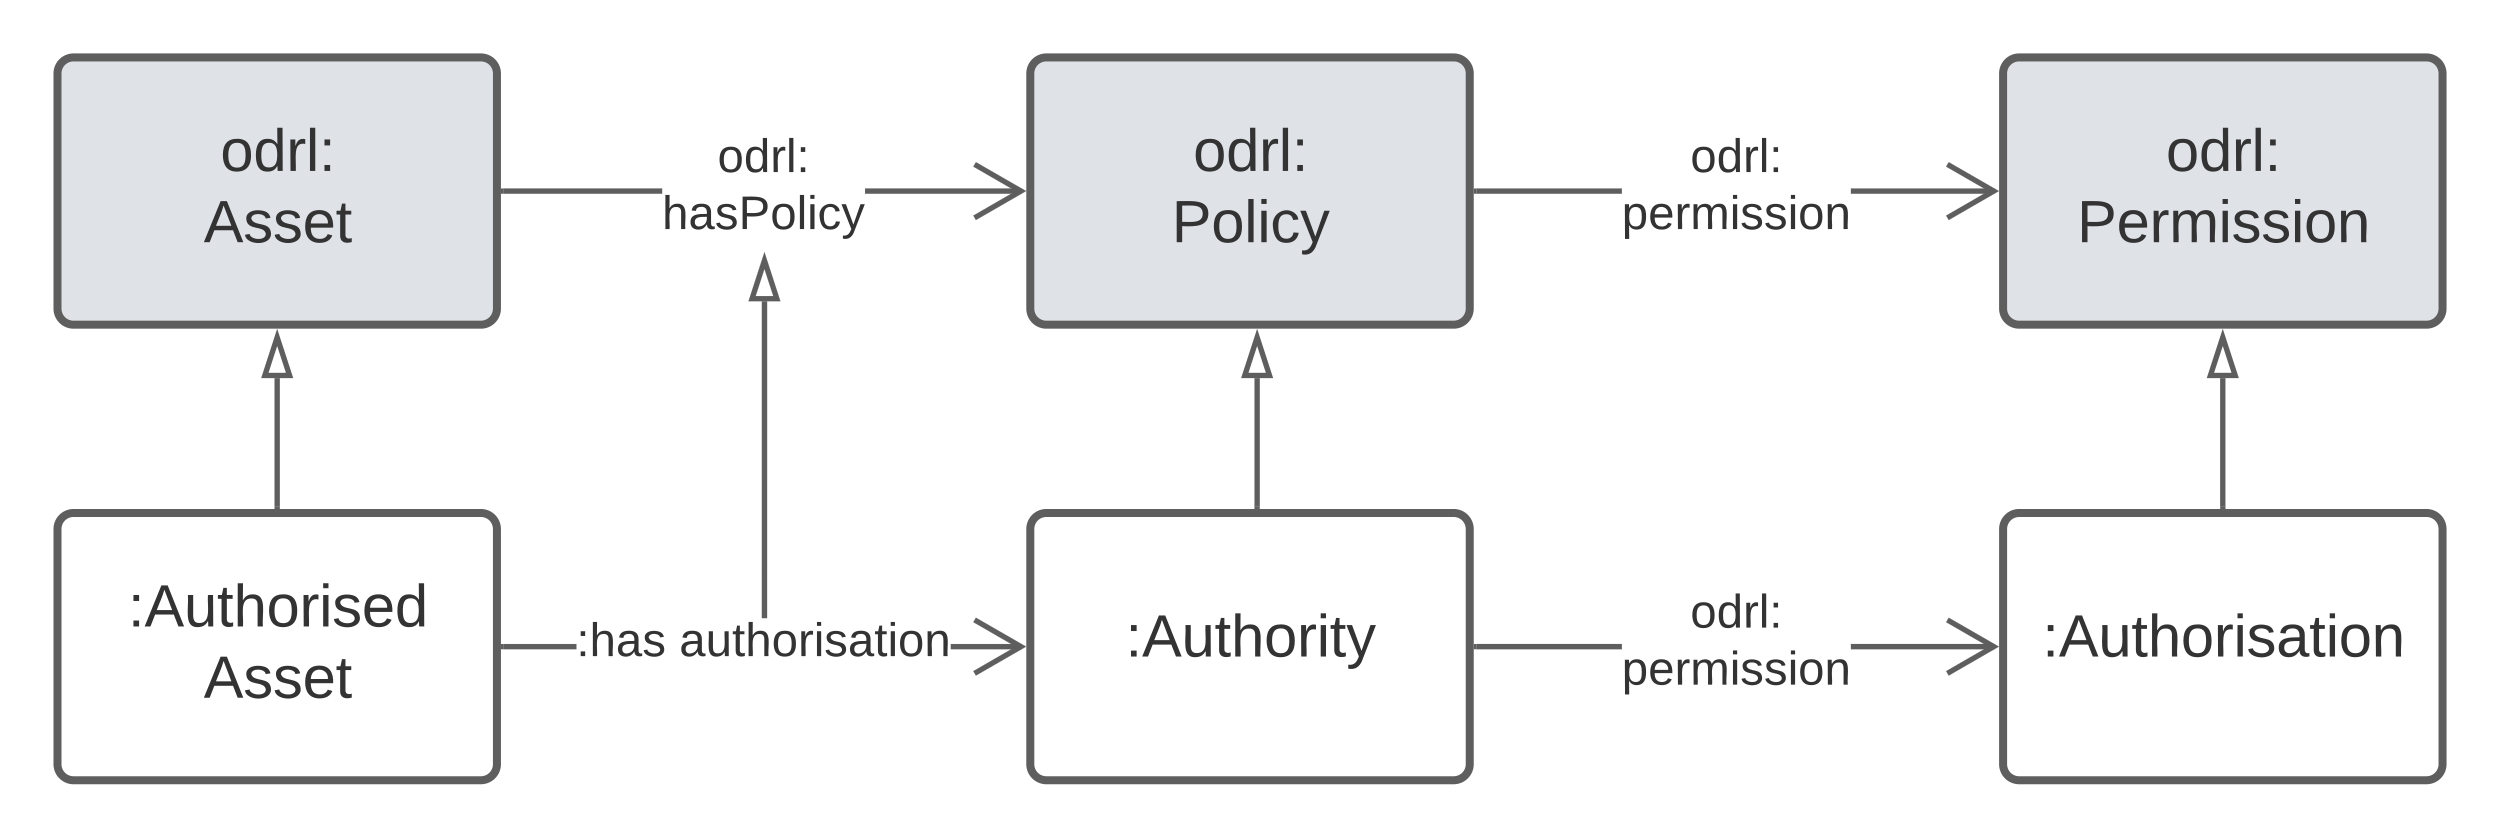 <svg xmlns="http://www.w3.org/2000/svg" xmlns:xlink="http://www.w3.org/1999/xlink" xmlns:lucid="lucid" width="935.44" height="313.45"><g transform="translate(-400.788 -520.211)" lucid:page-tab-id="yG0iBhHpWRea"><path d="M0 500h1500v500H0z" fill="#fff"/><path d="M422.3 547.7a6 6 0 0 1 6-6h152.43a6 6 0 0 1 6 6v88a6 6 0 0 1-6 6H428.3a6 6 0 0 1-6-6z" stroke="#5e5e5e" stroke-width="3" fill="#dfe3e8"/><use xlink:href="#a" transform="matrix(1,0,0,1,427.288,546.711) translate(55.957 37.465)"/><use xlink:href="#b" transform="matrix(1,0,0,1,427.288,546.711) translate(49.722 64.132)"/><path d="M786.3 547.7a6 6 0 0 1 6-6h152.43a6 6 0 0 1 6 6v88a6 6 0 0 1-6 6H792.3a6 6 0 0 1-6-6z" stroke="#5e5e5e" stroke-width="3" fill="#dfe3e8"/><use xlink:href="#a" transform="matrix(1,0,0,1,791.288,546.711) translate(55.957 37.465)"/><use xlink:href="#c" transform="matrix(1,0,0,1,791.288,546.711) translate(47.932 64.132)"/><path d="M648.53 592.7h-59.3v-1.96h59.3zm134.44 0h-58.5v-1.96H783z" stroke="#5e5e5e" stroke-width=".05" fill="#5e5e5e"/><path d="M589.26 592.7h-1.03v-1.96h1.03z" fill="#5e5e5e"/><path stroke="#5e5e5e" stroke-width=".05" fill="#5e5e5e"/><path d="M784.74 591.7l-18.8 10.85-.96-1.68 15.86-9.16-15.86-9.15.97-1.68z" stroke="#5e5e5e" stroke-width=".05" fill="#5e5e5e"/><use xlink:href="#d" transform="matrix(1,0,0,1,648.535,570.378) translate(20.746 14.222)"/><use xlink:href="#e" transform="matrix(1,0,0,1,648.535,570.378) translate(0.005 35.556)"/><path d="M504.5 709.66V661.7" stroke="#5e5e5e" stroke-width="2" fill="none"/><path d="M505.5 710.66h-1.96v-1.02h1.94z" stroke="#5e5e5e" stroke-width=".05" fill="#5e5e5e"/><path d="M504.5 646.45l4.64 14.26h-9.26z" stroke="#5e5e5e" stroke-width="2" fill="#fff"/><path d="M1232.5 709.66V661.7" stroke="#5e5e5e" stroke-width="2" fill="none"/><path d="M1233.48 710.66h-1.94v-1.02h1.94z" stroke="#5e5e5e" stroke-width=".05" fill="#5e5e5e"/><path d="M1232.5 646.45l4.64 14.26h-9.27z" stroke="#5e5e5e" stroke-width="2" fill="#fff"/><path d="M871.18 709.66V661.7" stroke="#5e5e5e" stroke-width="2" fill="none"/><path d="M872.15 710.66h-1.95v-1.02h1.95z" stroke="#5e5e5e" stroke-width=".05" fill="#5e5e5e"/><path d="M871.18 646.45l4.63 14.26h-9.26z" stroke="#5e5e5e" stroke-width="2" fill="#fff"/><path d="M422.3 718.16a6 6 0 0 1 6-6h152.43a6 6 0 0 1 6 6v88a6 6 0 0 1-6 6H428.3a6 6 0 0 1-6-6z" stroke="#5e5e5e" stroke-width="3" fill="#fff"/><use xlink:href="#f" transform="matrix(1,0,0,1,427.288,717.162) translate(21.389 37.465)"/><use xlink:href="#g" transform="matrix(1,0,0,1,427.288,717.162) translate(49.722 64.132)"/><path d="M786.3 718.16a6 6 0 0 1 6-6h152.43a6 6 0 0 1 6 6v88a6 6 0 0 1-6 6H792.3a6 6 0 0 1-6-6z" stroke="#5e5e5e" stroke-width="3" fill="#fff"/><use xlink:href="#h" transform="matrix(1,0,0,1,791.288,717.162) translate(30.648 48.715)"/><path d="M616.46 763.14h-27.23v-1.95h27.23zm166.5 0h-26.4v-1.95h26.4z" stroke="#5e5e5e" stroke-width=".05" fill="#5e5e5e"/><path d="M589.26 763.14h-1.03v-1.95h1.03z" fill="#5e5e5e"/><path stroke="#5e5e5e" stroke-width=".05" fill="#5e5e5e"/><path d="M784.74 762.16L765.94 773l-.96-1.68 15.86-9.16-15.86-9.15.97-1.68z" stroke="#5e5e5e" stroke-width=".05" fill="#5e5e5e"/><use xlink:href="#i" transform="matrix(1,0,0,1,616.461,751.495) translate(0 14.222)"/><use xlink:href="#j" transform="matrix(1,0,0,1,616.461,751.495) translate(38.519 14.222)"/><path d="M1150.3 718.16a6 6 0 0 1 6-6h152.43a6 6 0 0 1 6 6v88a6 6 0 0 1-6 6H1156.3a6 6 0 0 1-6-6z" stroke="#5e5e5e" stroke-width="3" fill="#fff"/><use xlink:href="#k" transform="matrix(1,0,0,1,1155.288,717.162) translate(9.691 48.715)"/><path d="M1150.3 547.7a6 6 0 0 1 6-6h152.43a6 6 0 0 1 6 6v88a6 6 0 0 1-6 6H1156.3a6 6 0 0 1-6-6z" stroke="#5e5e5e" stroke-width="3" fill="#dfe3e8"/><use xlink:href="#a" transform="matrix(1,0,0,1,1155.288,546.711) translate(55.957 37.465)"/><use xlink:href="#l" transform="matrix(1,0,0,1,1155.288,546.711) translate(22.685 64.132)"/><path d="M1007.65 592.7h-54.42v-1.96h54.42zm139.32 0h-53.6v-1.96h53.6z" stroke="#5e5e5e" stroke-width=".05" fill="#5e5e5e"/><path d="M953.26 592.7h-1.03v-1.96h1.03z" fill="#5e5e5e"/><path stroke="#5e5e5e" stroke-width=".05" fill="#5e5e5e"/><path d="M1148.74 591.7l-18.8 10.85-.96-1.68 15.86-9.16-15.86-9.15.97-1.68z" stroke="#5e5e5e" stroke-width=".05" fill="#5e5e5e"/><use xlink:href="#d" transform="matrix(1,0,0,1,1007.646,570.378) translate(25.635 14.222)"/><use xlink:href="#m" transform="matrix(1,0,0,1,1007.646,570.378) translate(0.005 35.556)"/><path d="M687.8 751.5h-1.94V632.96h1.95z" stroke="#5e5e5e" stroke-width=".05" fill="#5e5e5e"/><path stroke="#5e5e5e" stroke-width=".05" fill="#5e5e5e"/><path d="M691.47 631.96h-9.27l4.63-14.27z" fill="#fff"/><path d="M692.8 632.93h-11.95l5.98-18.4zm-9.26-1.95h6.58l-3.3-10.13zM1007.65 763.14h-54.42v-1.95h54.42zm139.32 0h-53.6v-1.95h53.6z" stroke="#5e5e5e" stroke-width=".05" fill="#5e5e5e"/><path d="M953.26 763.14h-1.03v-1.95h1.03z" fill="#5e5e5e"/><path stroke="#5e5e5e" stroke-width=".05" fill="#5e5e5e"/><path d="M1148.74 762.16l-18.8 10.85-.96-1.68 15.86-9.16-15.86-9.15.97-1.68z" stroke="#5e5e5e" stroke-width=".05" fill="#5e5e5e"/><g><use xlink:href="#d" transform="matrix(1,0,0,1,1007.646,740.829) translate(25.635 14.222)"/><use xlink:href="#m" transform="matrix(1,0,0,1,1007.646,740.829) translate(0.005 35.556)"/></g><defs><path fill="#333" d="M100-194c62-1 85 37 85 99 1 63-27 99-86 99S16-35 15-95c0-66 28-99 85-99zM99-20c44 1 53-31 53-75 0-43-8-75-51-75s-53 32-53 75 10 74 51 75" id="n"/><path fill="#333" d="M85-194c31 0 48 13 60 33l-1-100h32l1 261h-30c-2-10 0-23-3-31C134-8 116 4 85 4 32 4 16-35 15-94c0-66 23-100 70-100zm9 24c-40 0-46 34-46 75 0 40 6 74 45 74 42 0 51-32 51-76 0-42-9-74-50-73" id="o"/><path fill="#333" d="M114-163C36-179 61-72 57 0H25l-1-190h30c1 12-1 29 2 39 6-27 23-49 58-41v29" id="p"/><path fill="#333" d="M24 0v-261h32V0H24" id="q"/><path fill="#333" d="M33-154v-36h34v36H33zM33 0v-36h34V0H33" id="r"/><g id="a"><use transform="matrix(0.062,0,0,0.062,0,0)" xlink:href="#n"/><use transform="matrix(0.062,0,0,0.062,12.346,0)" xlink:href="#o"/><use transform="matrix(0.062,0,0,0.062,24.691,0)" xlink:href="#p"/><use transform="matrix(0.062,0,0,0.062,32.037,0)" xlink:href="#q"/><use transform="matrix(0.062,0,0,0.062,36.914,0)" xlink:href="#r"/></g><path fill="#333" d="M205 0l-28-72H64L36 0H1l101-248h38L239 0h-34zm-38-99l-47-123c-12 45-31 82-46 123h93" id="s"/><path fill="#333" d="M135-143c-3-34-86-38-87 0 15 53 115 12 119 90S17 21 10-45l28-5c4 36 97 45 98 0-10-56-113-15-118-90-4-57 82-63 122-42 12 7 21 19 24 35" id="t"/><path fill="#333" d="M100-194c63 0 86 42 84 106H49c0 40 14 67 53 68 26 1 43-12 49-29l28 8c-11 28-37 45-77 45C44 4 14-33 15-96c1-61 26-98 85-98zm52 81c6-60-76-77-97-28-3 7-6 17-6 28h103" id="u"/><path fill="#333" d="M59-47c-2 24 18 29 38 22v24C64 9 27 4 27-40v-127H5v-23h24l9-43h21v43h35v23H59v120" id="v"/><g id="b"><use transform="matrix(0.062,0,0,0.062,0,0)" xlink:href="#s"/><use transform="matrix(0.062,0,0,0.062,14.815,0)" xlink:href="#t"/><use transform="matrix(0.062,0,0,0.062,25.926,0)" xlink:href="#t"/><use transform="matrix(0.062,0,0,0.062,37.037,0)" xlink:href="#u"/><use transform="matrix(0.062,0,0,0.062,49.383,0)" xlink:href="#v"/></g><path fill="#333" d="M30-248c87 1 191-15 191 75 0 78-77 80-158 76V0H30v-248zm33 125c57 0 124 11 124-50 0-59-68-47-124-48v98" id="w"/><path fill="#333" d="M24-231v-30h32v30H24zM24 0v-190h32V0H24" id="x"/><path fill="#333" d="M96-169c-40 0-48 33-48 73s9 75 48 75c24 0 41-14 43-38l32 2c-6 37-31 61-74 61-59 0-76-41-82-99-10-93 101-131 147-64 4 7 5 14 7 22l-32 3c-4-21-16-35-41-35" id="y"/><path fill="#333" d="M179-190L93 31C79 59 56 82 12 73V49c39 6 53-20 64-50L1-190h34L92-34l54-156h33" id="z"/><g id="c"><use transform="matrix(0.062,0,0,0.062,0,0)" xlink:href="#w"/><use transform="matrix(0.062,0,0,0.062,14.815,0)" xlink:href="#n"/><use transform="matrix(0.062,0,0,0.062,27.16,0)" xlink:href="#q"/><use transform="matrix(0.062,0,0,0.062,32.037,0)" xlink:href="#x"/><use transform="matrix(0.062,0,0,0.062,36.914,0)" xlink:href="#y"/><use transform="matrix(0.062,0,0,0.062,48.025,0)" xlink:href="#z"/></g><g id="d"><use transform="matrix(0.049,0,0,0.049,0,0)" xlink:href="#n"/><use transform="matrix(0.049,0,0,0.049,9.877,0)" xlink:href="#o"/><use transform="matrix(0.049,0,0,0.049,19.753,0)" xlink:href="#p"/><use transform="matrix(0.049,0,0,0.049,25.63,0)" xlink:href="#q"/><use transform="matrix(0.049,0,0,0.049,29.531,0)" xlink:href="#r"/></g><path fill="#333" d="M106-169C34-169 62-67 57 0H25v-261h32l-1 103c12-21 28-36 61-36 89 0 53 116 60 194h-32v-121c2-32-8-49-39-48" id="A"/><path fill="#333" d="M141-36C126-15 110 5 73 4 37 3 15-17 15-53c-1-64 63-63 125-63 3-35-9-54-41-54-24 1-41 7-42 31l-33-3c5-37 33-52 76-52 45 0 72 20 72 64v82c-1 20 7 32 28 27v20c-31 9-61-2-59-35zM48-53c0 20 12 33 32 33 41-3 63-29 60-74-43 2-92-5-92 41" id="B"/><g id="e"><use transform="matrix(0.049,0,0,0.049,0,0)" xlink:href="#A"/><use transform="matrix(0.049,0,0,0.049,9.877,0)" xlink:href="#B"/><use transform="matrix(0.049,0,0,0.049,19.753,0)" xlink:href="#t"/><use transform="matrix(0.049,0,0,0.049,28.642,0)" xlink:href="#w"/><use transform="matrix(0.049,0,0,0.049,40.494,0)" xlink:href="#n"/><use transform="matrix(0.049,0,0,0.049,50.37,0)" xlink:href="#q"/><use transform="matrix(0.049,0,0,0.049,54.272,0)" xlink:href="#x"/><use transform="matrix(0.049,0,0,0.049,58.173,0)" xlink:href="#y"/><use transform="matrix(0.049,0,0,0.049,67.062,0)" xlink:href="#z"/></g><path fill="#333" d="M84 4C-5 8 30-112 23-190h32v120c0 31 7 50 39 49 72-2 45-101 50-169h31l1 190h-30c-1-10 1-25-2-33-11 22-28 36-60 37" id="C"/><g id="f"><use transform="matrix(0.062,0,0,0.062,0,0)" xlink:href="#r"/><use transform="matrix(0.062,0,0,0.062,6.173,0)" xlink:href="#s"/><use transform="matrix(0.062,0,0,0.062,20.988,0)" xlink:href="#C"/><use transform="matrix(0.062,0,0,0.062,33.333,0)" xlink:href="#v"/><use transform="matrix(0.062,0,0,0.062,39.506,0)" xlink:href="#A"/><use transform="matrix(0.062,0,0,0.062,51.852,0)" xlink:href="#n"/><use transform="matrix(0.062,0,0,0.062,64.198,0)" xlink:href="#p"/><use transform="matrix(0.062,0,0,0.062,71.543,0)" xlink:href="#x"/><use transform="matrix(0.062,0,0,0.062,76.42,0)" xlink:href="#t"/><use transform="matrix(0.062,0,0,0.062,87.531,0)" xlink:href="#u"/><use transform="matrix(0.062,0,0,0.062,99.877,0)" xlink:href="#o"/></g><g id="g"><use transform="matrix(0.062,0,0,0.062,0,0)" xlink:href="#s"/><use transform="matrix(0.062,0,0,0.062,14.815,0)" xlink:href="#t"/><use transform="matrix(0.062,0,0,0.062,25.926,0)" xlink:href="#t"/><use transform="matrix(0.062,0,0,0.062,37.037,0)" xlink:href="#u"/><use transform="matrix(0.062,0,0,0.062,49.383,0)" xlink:href="#v"/></g><g id="h"><use transform="matrix(0.062,0,0,0.062,0,0)" xlink:href="#r"/><use transform="matrix(0.062,0,0,0.062,6.173,0)" xlink:href="#s"/><use transform="matrix(0.062,0,0,0.062,20.988,0)" xlink:href="#C"/><use transform="matrix(0.062,0,0,0.062,33.333,0)" xlink:href="#v"/><use transform="matrix(0.062,0,0,0.062,39.506,0)" xlink:href="#A"/><use transform="matrix(0.062,0,0,0.062,51.852,0)" xlink:href="#n"/><use transform="matrix(0.062,0,0,0.062,64.198,0)" xlink:href="#p"/><use transform="matrix(0.062,0,0,0.062,71.543,0)" xlink:href="#x"/><use transform="matrix(0.062,0,0,0.062,76.42,0)" xlink:href="#v"/><use transform="matrix(0.062,0,0,0.062,82.593,0)" xlink:href="#z"/></g><g id="i"><use transform="matrix(0.049,0,0,0.049,0,0)" xlink:href="#r"/><use transform="matrix(0.049,0,0,0.049,4.938,0)" xlink:href="#A"/><use transform="matrix(0.049,0,0,0.049,14.815,0)" xlink:href="#B"/><use transform="matrix(0.049,0,0,0.049,24.691,0)" xlink:href="#t"/></g><path fill="#333" d="M117-194c89-4 53 116 60 194h-32v-121c0-31-8-49-39-48C34-167 62-67 57 0H25l-1-190h30c1 10-1 24 2 32 11-22 29-35 61-36" id="D"/><g id="j"><use transform="matrix(0.049,0,0,0.049,0,0)" xlink:href="#B"/><use transform="matrix(0.049,0,0,0.049,9.877,0)" xlink:href="#C"/><use transform="matrix(0.049,0,0,0.049,19.753,0)" xlink:href="#v"/><use transform="matrix(0.049,0,0,0.049,24.691,0)" xlink:href="#A"/><use transform="matrix(0.049,0,0,0.049,34.568,0)" xlink:href="#n"/><use transform="matrix(0.049,0,0,0.049,44.444,0)" xlink:href="#p"/><use transform="matrix(0.049,0,0,0.049,50.321,0)" xlink:href="#x"/><use transform="matrix(0.049,0,0,0.049,54.222,0)" xlink:href="#t"/><use transform="matrix(0.049,0,0,0.049,63.111,0)" xlink:href="#B"/><use transform="matrix(0.049,0,0,0.049,72.988,0)" xlink:href="#v"/><use transform="matrix(0.049,0,0,0.049,77.926,0)" xlink:href="#x"/><use transform="matrix(0.049,0,0,0.049,81.827,0)" xlink:href="#n"/><use transform="matrix(0.049,0,0,0.049,91.704,0)" xlink:href="#D"/></g><g id="k"><use transform="matrix(0.062,0,0,0.062,0,0)" xlink:href="#r"/><use transform="matrix(0.062,0,0,0.062,6.173,0)" xlink:href="#s"/><use transform="matrix(0.062,0,0,0.062,20.988,0)" xlink:href="#C"/><use transform="matrix(0.062,0,0,0.062,33.333,0)" xlink:href="#v"/><use transform="matrix(0.062,0,0,0.062,39.506,0)" xlink:href="#A"/><use transform="matrix(0.062,0,0,0.062,51.852,0)" xlink:href="#n"/><use transform="matrix(0.062,0,0,0.062,64.198,0)" xlink:href="#p"/><use transform="matrix(0.062,0,0,0.062,71.543,0)" xlink:href="#x"/><use transform="matrix(0.062,0,0,0.062,76.42,0)" xlink:href="#t"/><use transform="matrix(0.062,0,0,0.062,87.531,0)" xlink:href="#B"/><use transform="matrix(0.062,0,0,0.062,99.877,0)" xlink:href="#v"/><use transform="matrix(0.062,0,0,0.062,106.049,0)" xlink:href="#x"/><use transform="matrix(0.062,0,0,0.062,110.926,0)" xlink:href="#n"/><use transform="matrix(0.062,0,0,0.062,123.272,0)" xlink:href="#D"/></g><path fill="#333" d="M210-169c-67 3-38 105-44 169h-31v-121c0-29-5-50-35-48C34-165 62-65 56 0H25l-1-190h30c1 10-1 24 2 32 10-44 99-50 107 0 11-21 27-35 58-36 85-2 47 119 55 194h-31v-121c0-29-5-49-35-48" id="E"/><g id="l"><use transform="matrix(0.062,0,0,0.062,0,0)" xlink:href="#w"/><use transform="matrix(0.062,0,0,0.062,14.815,0)" xlink:href="#u"/><use transform="matrix(0.062,0,0,0.062,27.16,0)" xlink:href="#p"/><use transform="matrix(0.062,0,0,0.062,34.506,0)" xlink:href="#E"/><use transform="matrix(0.062,0,0,0.062,52.963,0)" xlink:href="#x"/><use transform="matrix(0.062,0,0,0.062,57.84,0)" xlink:href="#t"/><use transform="matrix(0.062,0,0,0.062,68.951,0)" xlink:href="#t"/><use transform="matrix(0.062,0,0,0.062,80.062,0)" xlink:href="#x"/><use transform="matrix(0.062,0,0,0.062,84.938,0)" xlink:href="#n"/><use transform="matrix(0.062,0,0,0.062,97.284,0)" xlink:href="#D"/></g><path fill="#333" d="M115-194c55 1 70 41 70 98S169 2 115 4C84 4 66-9 55-30l1 105H24l-1-265h31l2 30c10-21 28-34 59-34zm-8 174c40 0 45-34 45-75s-6-73-45-74c-42 0-51 32-51 76 0 43 10 73 51 73" id="F"/><g id="m"><use transform="matrix(0.049,0,0,0.049,0,0)" xlink:href="#F"/><use transform="matrix(0.049,0,0,0.049,9.877,0)" xlink:href="#u"/><use transform="matrix(0.049,0,0,0.049,19.753,0)" xlink:href="#p"/><use transform="matrix(0.049,0,0,0.049,25.63,0)" xlink:href="#E"/><use transform="matrix(0.049,0,0,0.049,40.395,0)" xlink:href="#x"/><use transform="matrix(0.049,0,0,0.049,44.296,0)" xlink:href="#t"/><use transform="matrix(0.049,0,0,0.049,53.185,0)" xlink:href="#t"/><use transform="matrix(0.049,0,0,0.049,62.074,0)" xlink:href="#x"/><use transform="matrix(0.049,0,0,0.049,65.975,0)" xlink:href="#n"/><use transform="matrix(0.049,0,0,0.049,75.852,0)" xlink:href="#D"/></g></defs></g></svg>